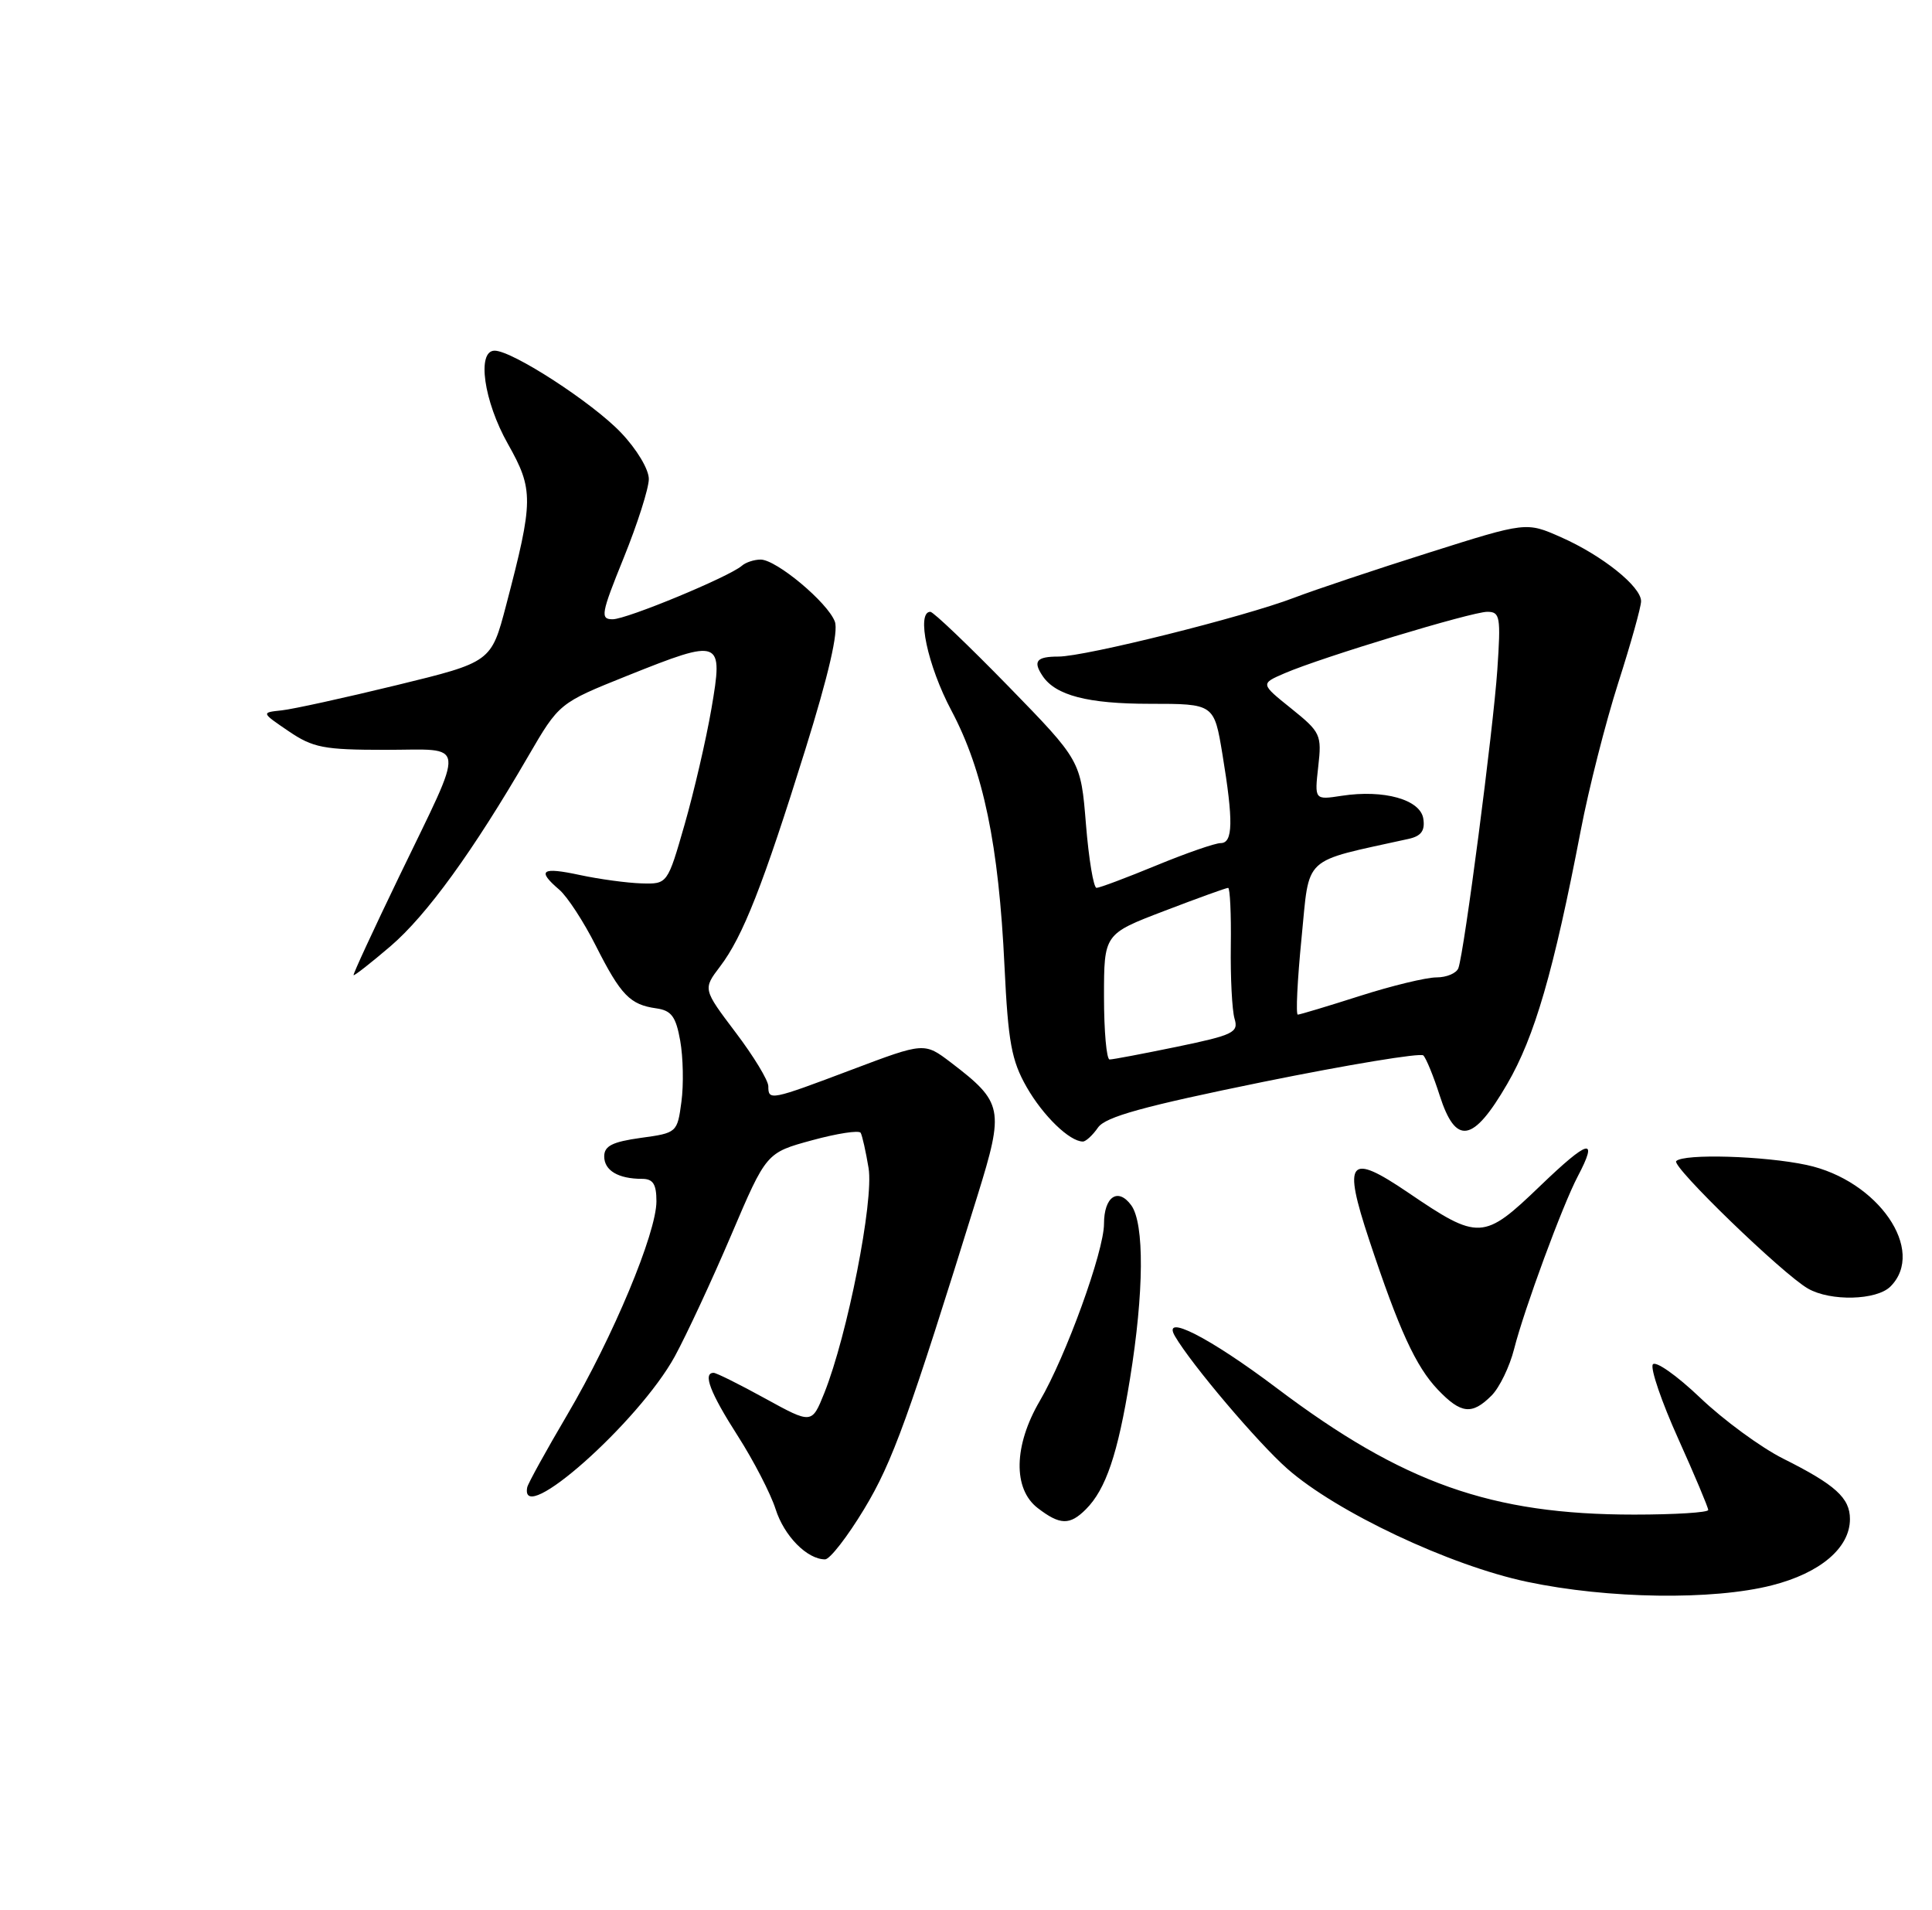 <?xml version="1.0" encoding="UTF-8" standalone="no"?>
<!DOCTYPE svg PUBLIC "-//W3C//DTD SVG 1.1//EN" "http://www.w3.org/Graphics/SVG/1.1/DTD/svg11.dtd" >
<svg xmlns="http://www.w3.org/2000/svg" xmlns:xlink="http://www.w3.org/1999/xlink" version="1.1" viewBox="0 0 259 256">
 <g >
 <path fill="currentColor"
d=" M 237.54 212.48 C 244.03 210.83 248.00 207.46 248.00 203.60 C 248.00 200.77 246.05 199.00 239.05 195.50 C 236.06 194.00 231.04 190.32 227.90 187.32 C 224.76 184.33 221.91 182.33 221.57 182.88 C 221.23 183.44 222.76 187.91 224.98 192.83 C 227.19 197.74 229.00 202.04 229.00 202.38 C 229.00 202.72 224.53 203.00 219.07 203.00 C 199.93 203.00 188.08 198.81 171.15 186.04 C 162.13 179.24 155.67 175.95 157.52 179.10 C 159.74 182.90 168.63 193.38 172.57 196.85 C 179.18 202.67 194.35 209.82 204.72 212.01 C 215.57 214.30 229.62 214.50 237.54 212.48 Z  M 115.85 202.25 C 119.65 195.97 121.83 189.93 131.04 160.25 C 134.65 148.62 134.48 147.76 127.48 142.41 C 123.91 139.70 123.91 139.70 114.21 143.36 C 103.27 147.49 103.00 147.54 103.00 145.59 C 103.00 144.81 101.03 141.56 98.61 138.37 C 94.23 132.57 94.23 132.57 96.53 129.54 C 99.59 125.52 102.30 118.62 107.97 100.43 C 111.08 90.45 112.42 84.66 111.92 83.32 C 110.98 80.77 104.08 75.00 101.97 75.00 C 101.11 75.00 99.97 75.37 99.45 75.83 C 97.73 77.32 84.02 83.00 82.13 83.00 C 80.44 83.00 80.58 82.25 83.62 74.75 C 85.46 70.21 86.97 65.47 86.98 64.21 C 86.99 62.92 85.37 60.21 83.25 57.99 C 79.43 53.97 68.68 47.00 66.31 47.00 C 63.89 47.00 64.85 53.77 68.09 59.50 C 71.55 65.64 71.54 67.06 67.85 81.12 C 65.85 88.74 65.85 88.74 53.18 91.83 C 46.20 93.53 39.27 95.05 37.76 95.21 C 35.01 95.50 35.01 95.50 38.69 98.00 C 41.96 100.22 43.39 100.50 51.67 100.50 C 62.70 100.50 62.52 98.81 53.50 117.50 C 50.05 124.65 47.30 130.59 47.40 130.70 C 47.49 130.81 49.72 129.07 52.34 126.83 C 57.20 122.67 63.41 114.11 70.81 101.36 C 74.96 94.23 74.96 94.23 84.11 90.56 C 96.71 85.52 96.98 85.62 95.37 95.00 C 94.66 99.12 93.04 106.10 91.78 110.50 C 89.48 118.50 89.48 118.50 85.99 118.40 C 84.07 118.34 80.36 117.84 77.75 117.28 C 72.59 116.17 71.93 116.64 74.97 119.24 C 76.05 120.16 78.26 123.55 79.88 126.77 C 83.23 133.39 84.46 134.66 87.99 135.15 C 90.01 135.44 90.61 136.24 91.19 139.50 C 91.58 141.70 91.66 145.38 91.35 147.67 C 90.80 151.80 90.75 151.85 85.90 152.51 C 82.10 153.04 81.00 153.59 81.00 154.99 C 81.00 156.88 82.88 158.00 86.08 158.00 C 87.55 158.00 88.00 158.71 88.00 161.01 C 88.00 165.26 82.18 179.20 76.05 189.61 C 73.19 194.46 70.78 198.84 70.68 199.34 C 69.60 204.83 85.63 190.61 90.46 181.80 C 92.05 178.88 95.46 171.55 98.04 165.50 C 102.73 154.50 102.73 154.50 108.86 152.83 C 112.23 151.91 115.16 151.46 115.38 151.83 C 115.59 152.20 116.07 154.33 116.44 156.56 C 117.16 160.92 113.61 178.94 110.50 186.72 C 108.83 190.87 108.83 190.87 102.58 187.44 C 99.15 185.55 96.03 184.00 95.67 184.00 C 94.18 184.00 95.20 186.67 98.89 192.43 C 101.03 195.77 103.31 200.19 103.97 202.25 C 105.11 205.86 108.20 209.00 110.61 209.00 C 111.25 209.00 113.61 205.96 115.85 202.25 Z  M 145.57 202.29 C 148.25 199.61 149.85 194.89 151.48 184.82 C 153.37 173.19 153.43 163.98 151.65 161.54 C 149.87 159.11 148.00 160.39 148.00 164.03 C 148.00 167.71 142.89 181.80 139.39 187.77 C 135.89 193.75 135.78 199.56 139.11 202.12 C 142.10 204.42 143.41 204.45 145.57 202.29 Z  M 199.95 187.05 C 201.02 185.98 202.38 183.17 202.98 180.80 C 204.32 175.51 209.48 161.51 211.51 157.67 C 214.31 152.35 213.00 152.68 206.48 158.94 C 198.88 166.25 198.25 166.28 188.77 159.84 C 180.81 154.44 179.99 155.44 183.54 166.16 C 187.56 178.28 189.80 183.15 192.75 186.25 C 195.86 189.51 197.33 189.67 199.95 187.05 Z  M 253.43 172.43 C 258.26 167.60 251.77 158.19 242.20 156.14 C 236.52 154.92 225.73 154.60 224.71 155.62 C 224.03 156.30 238.98 170.77 242.38 172.71 C 245.40 174.44 251.57 174.29 253.43 172.43 Z  M 147.20 151.12 C 148.21 149.68 153.28 148.28 169.31 145.01 C 180.75 142.69 190.43 141.09 190.81 141.46 C 191.19 141.84 192.18 144.25 193.00 146.82 C 195.16 153.56 197.48 153.16 202.05 145.29 C 205.73 138.97 208.27 130.23 211.91 111.31 C 212.98 105.71 215.25 96.81 216.93 91.55 C 218.62 86.28 220.00 81.35 220.00 80.58 C 220.00 78.61 214.77 74.43 209.26 72.00 C 204.61 69.94 204.61 69.94 191.56 74.07 C 184.37 76.34 176.25 79.06 173.50 80.11 C 166.73 82.70 145.48 88.00 141.89 88.00 C 138.95 88.00 138.44 88.62 139.77 90.60 C 141.51 93.21 145.84 94.33 154.13 94.33 C 162.76 94.33 162.76 94.33 163.88 101.11 C 165.36 110.09 165.30 113.00 163.64 113.00 C 162.89 113.00 159.00 114.35 155.00 116.00 C 151.00 117.65 147.40 119.00 147.00 119.00 C 146.60 119.00 145.96 115.16 145.58 110.47 C 144.89 101.95 144.89 101.95 135.17 91.97 C 129.82 86.49 125.12 82.00 124.72 82.00 C 122.81 82.00 124.35 89.23 127.54 95.23 C 131.83 103.31 133.89 113.23 134.66 129.50 C 135.15 139.69 135.60 142.14 137.63 145.70 C 139.83 149.55 143.39 153.00 145.17 153.00 C 145.56 153.00 146.48 152.16 147.20 151.12 Z  M 148.00 133.59 C 148.00 125.18 148.00 125.18 156.09 122.09 C 160.53 120.39 164.38 119.00 164.64 119.00 C 164.89 119.00 165.06 122.49 165.00 126.75 C 164.94 131.01 165.17 135.41 165.50 136.53 C 166.06 138.38 165.36 138.72 157.81 140.29 C 153.24 141.23 149.16 142.01 148.75 142.00 C 148.34 142.00 148.00 138.21 148.00 133.59 Z  M 174.48 125.75 C 175.60 114.49 174.38 115.63 188.81 112.44 C 190.51 112.07 191.05 111.35 190.81 109.75 C 190.44 107.17 185.54 105.79 179.86 106.66 C 176.22 107.22 176.22 107.22 176.72 102.75 C 177.21 98.48 177.04 98.13 173.10 94.96 C 168.96 91.64 168.96 91.64 172.23 90.23 C 177.25 88.07 197.26 82.01 199.38 82.00 C 201.10 82.00 201.21 82.65 200.73 89.75 C 200.18 97.78 196.30 127.55 195.51 129.75 C 195.26 130.44 193.94 131.00 192.57 131.00 C 191.20 131.00 186.57 132.12 182.29 133.49 C 178.00 134.86 174.27 135.98 173.98 135.99 C 173.70 135.99 173.92 131.39 174.48 125.75 Z "/>
</g>
</svg>